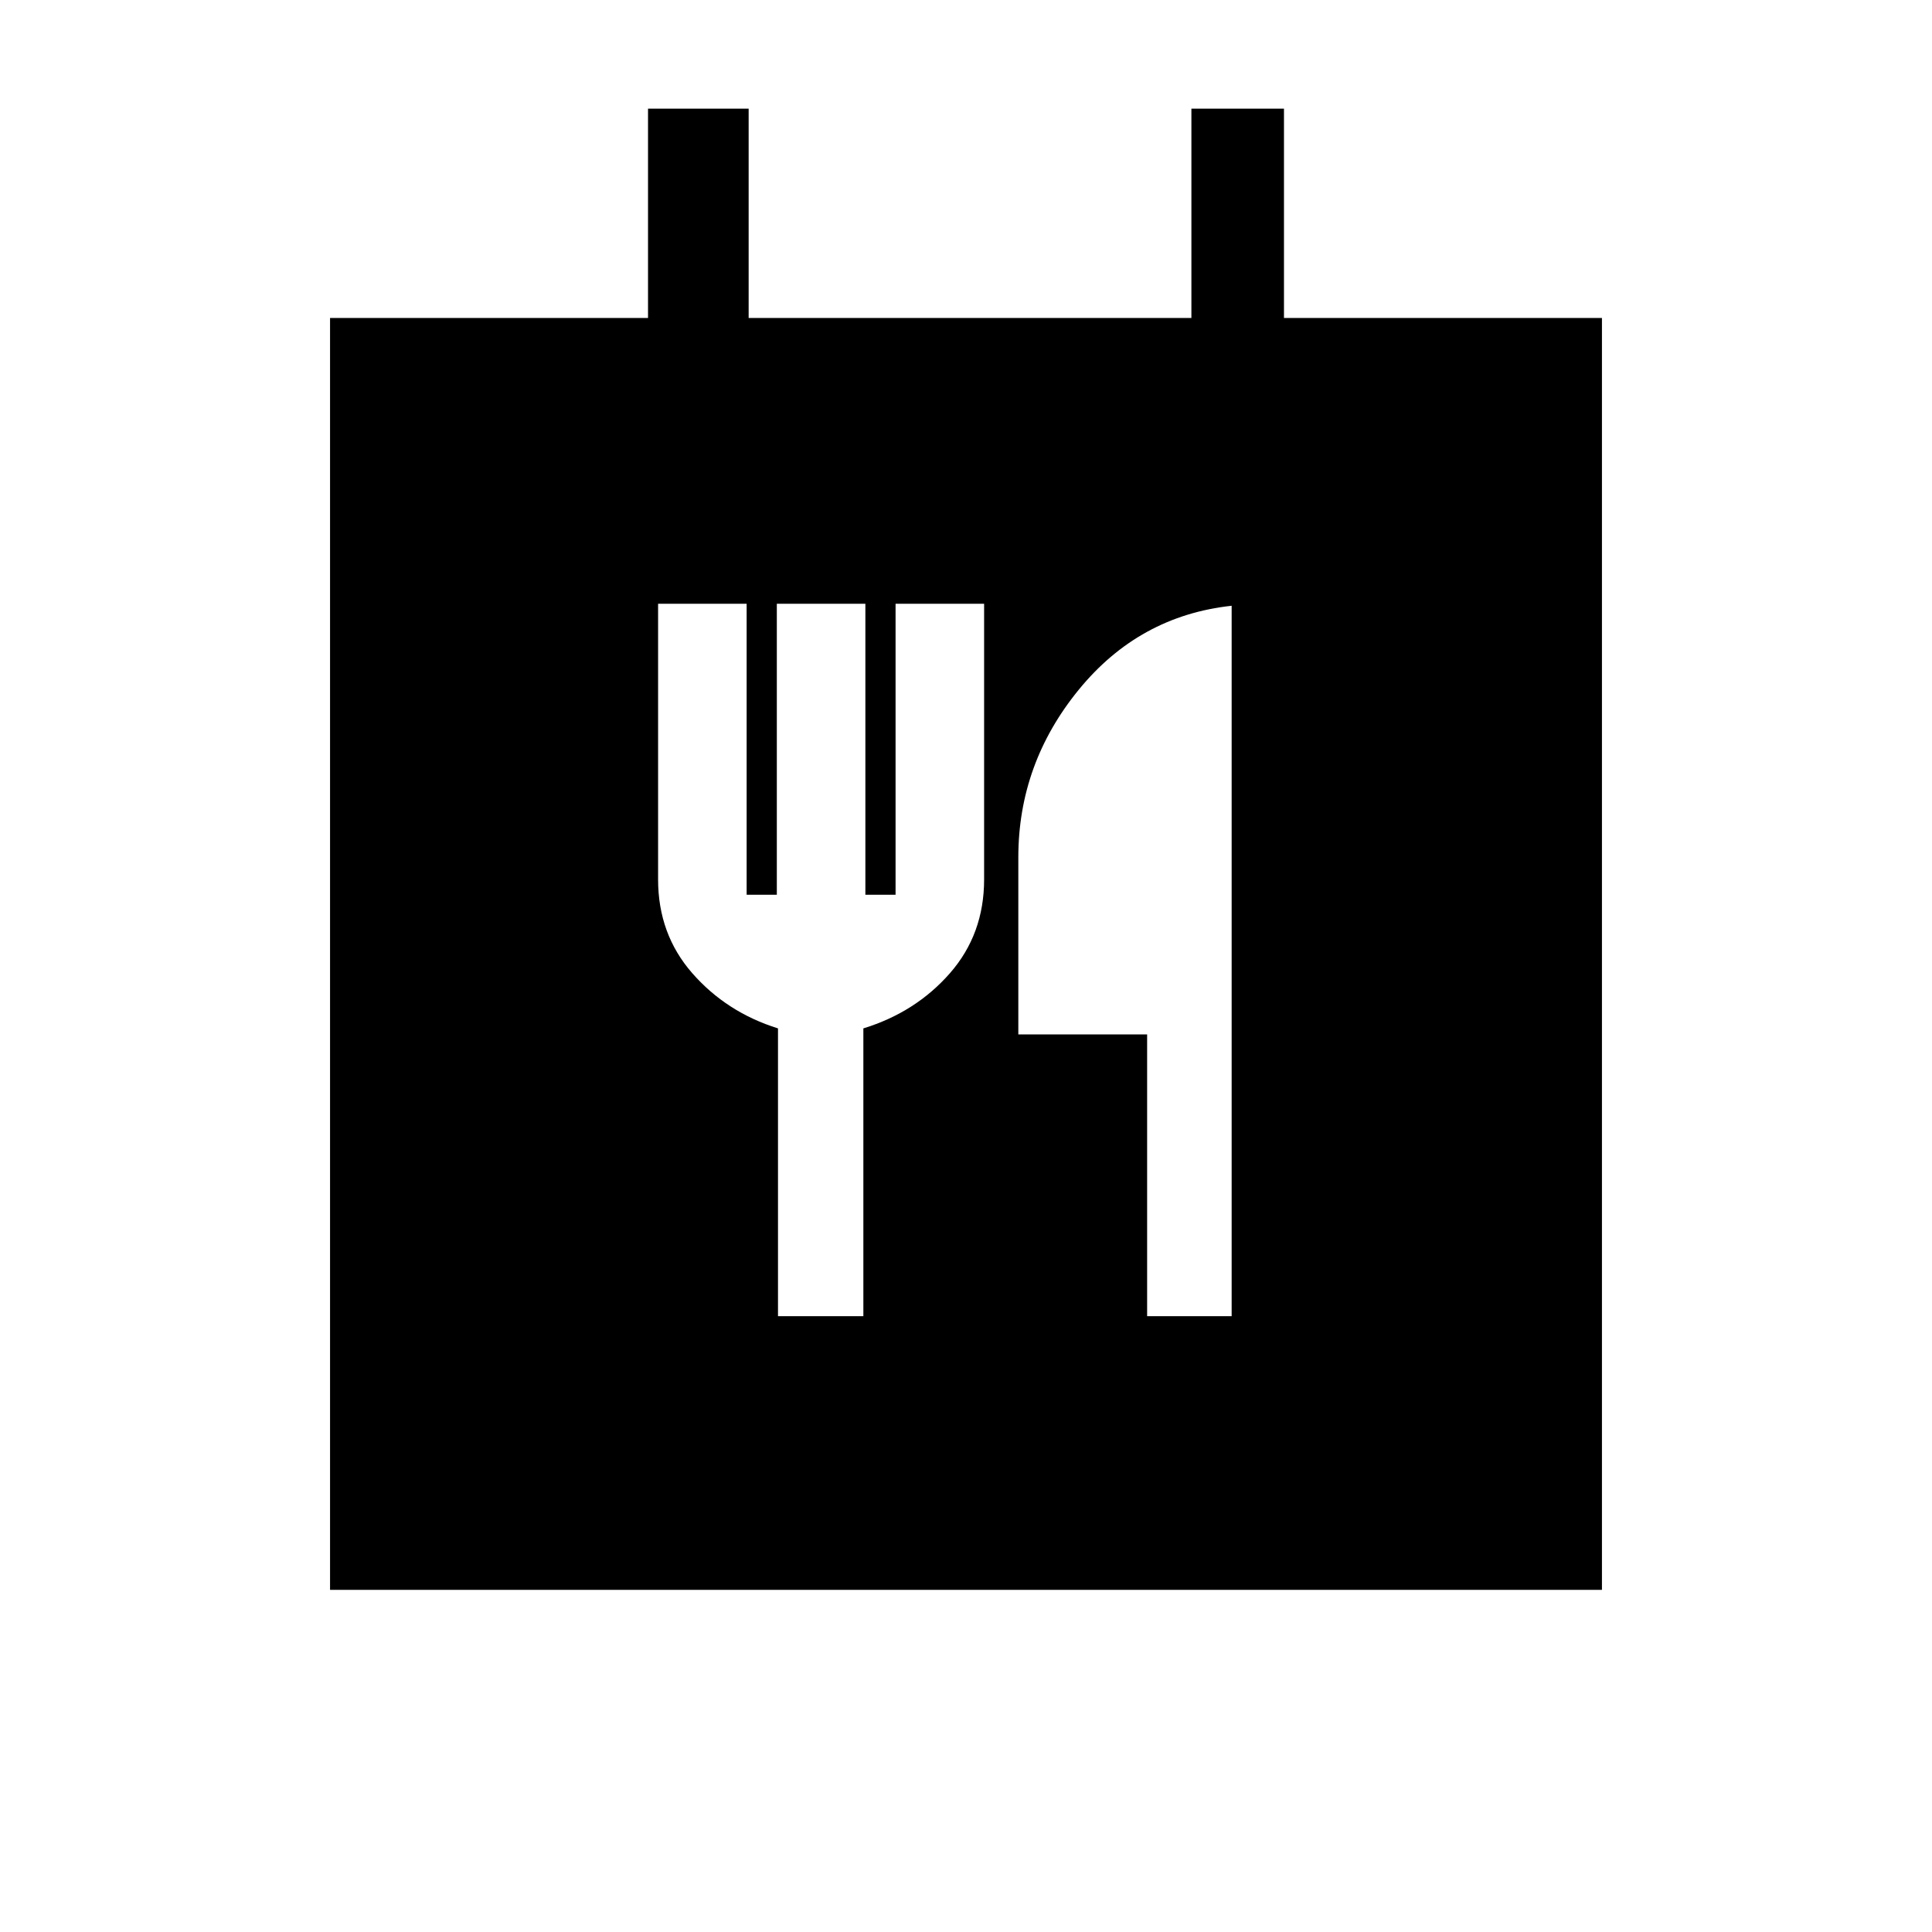 <svg xmlns="http://www.w3.org/2000/svg" height="20" viewBox="0 -960 960 960" width="20"><path d="M164-170v-632h158v-104h50v104h220v-104h46v104h158v632H164Zm222.58-136H429v-143q26-8 43-27.41 17-19.42 17-46.59v-137h-44v144.59h-15V-660h-44v144.59h-15V-660h-44v137q0 27.17 17 46.59Q361-457 386.58-449v143ZM570-306h42v-353q-46 5-76 41.75T506-534v88h64v140Z"/></svg>
